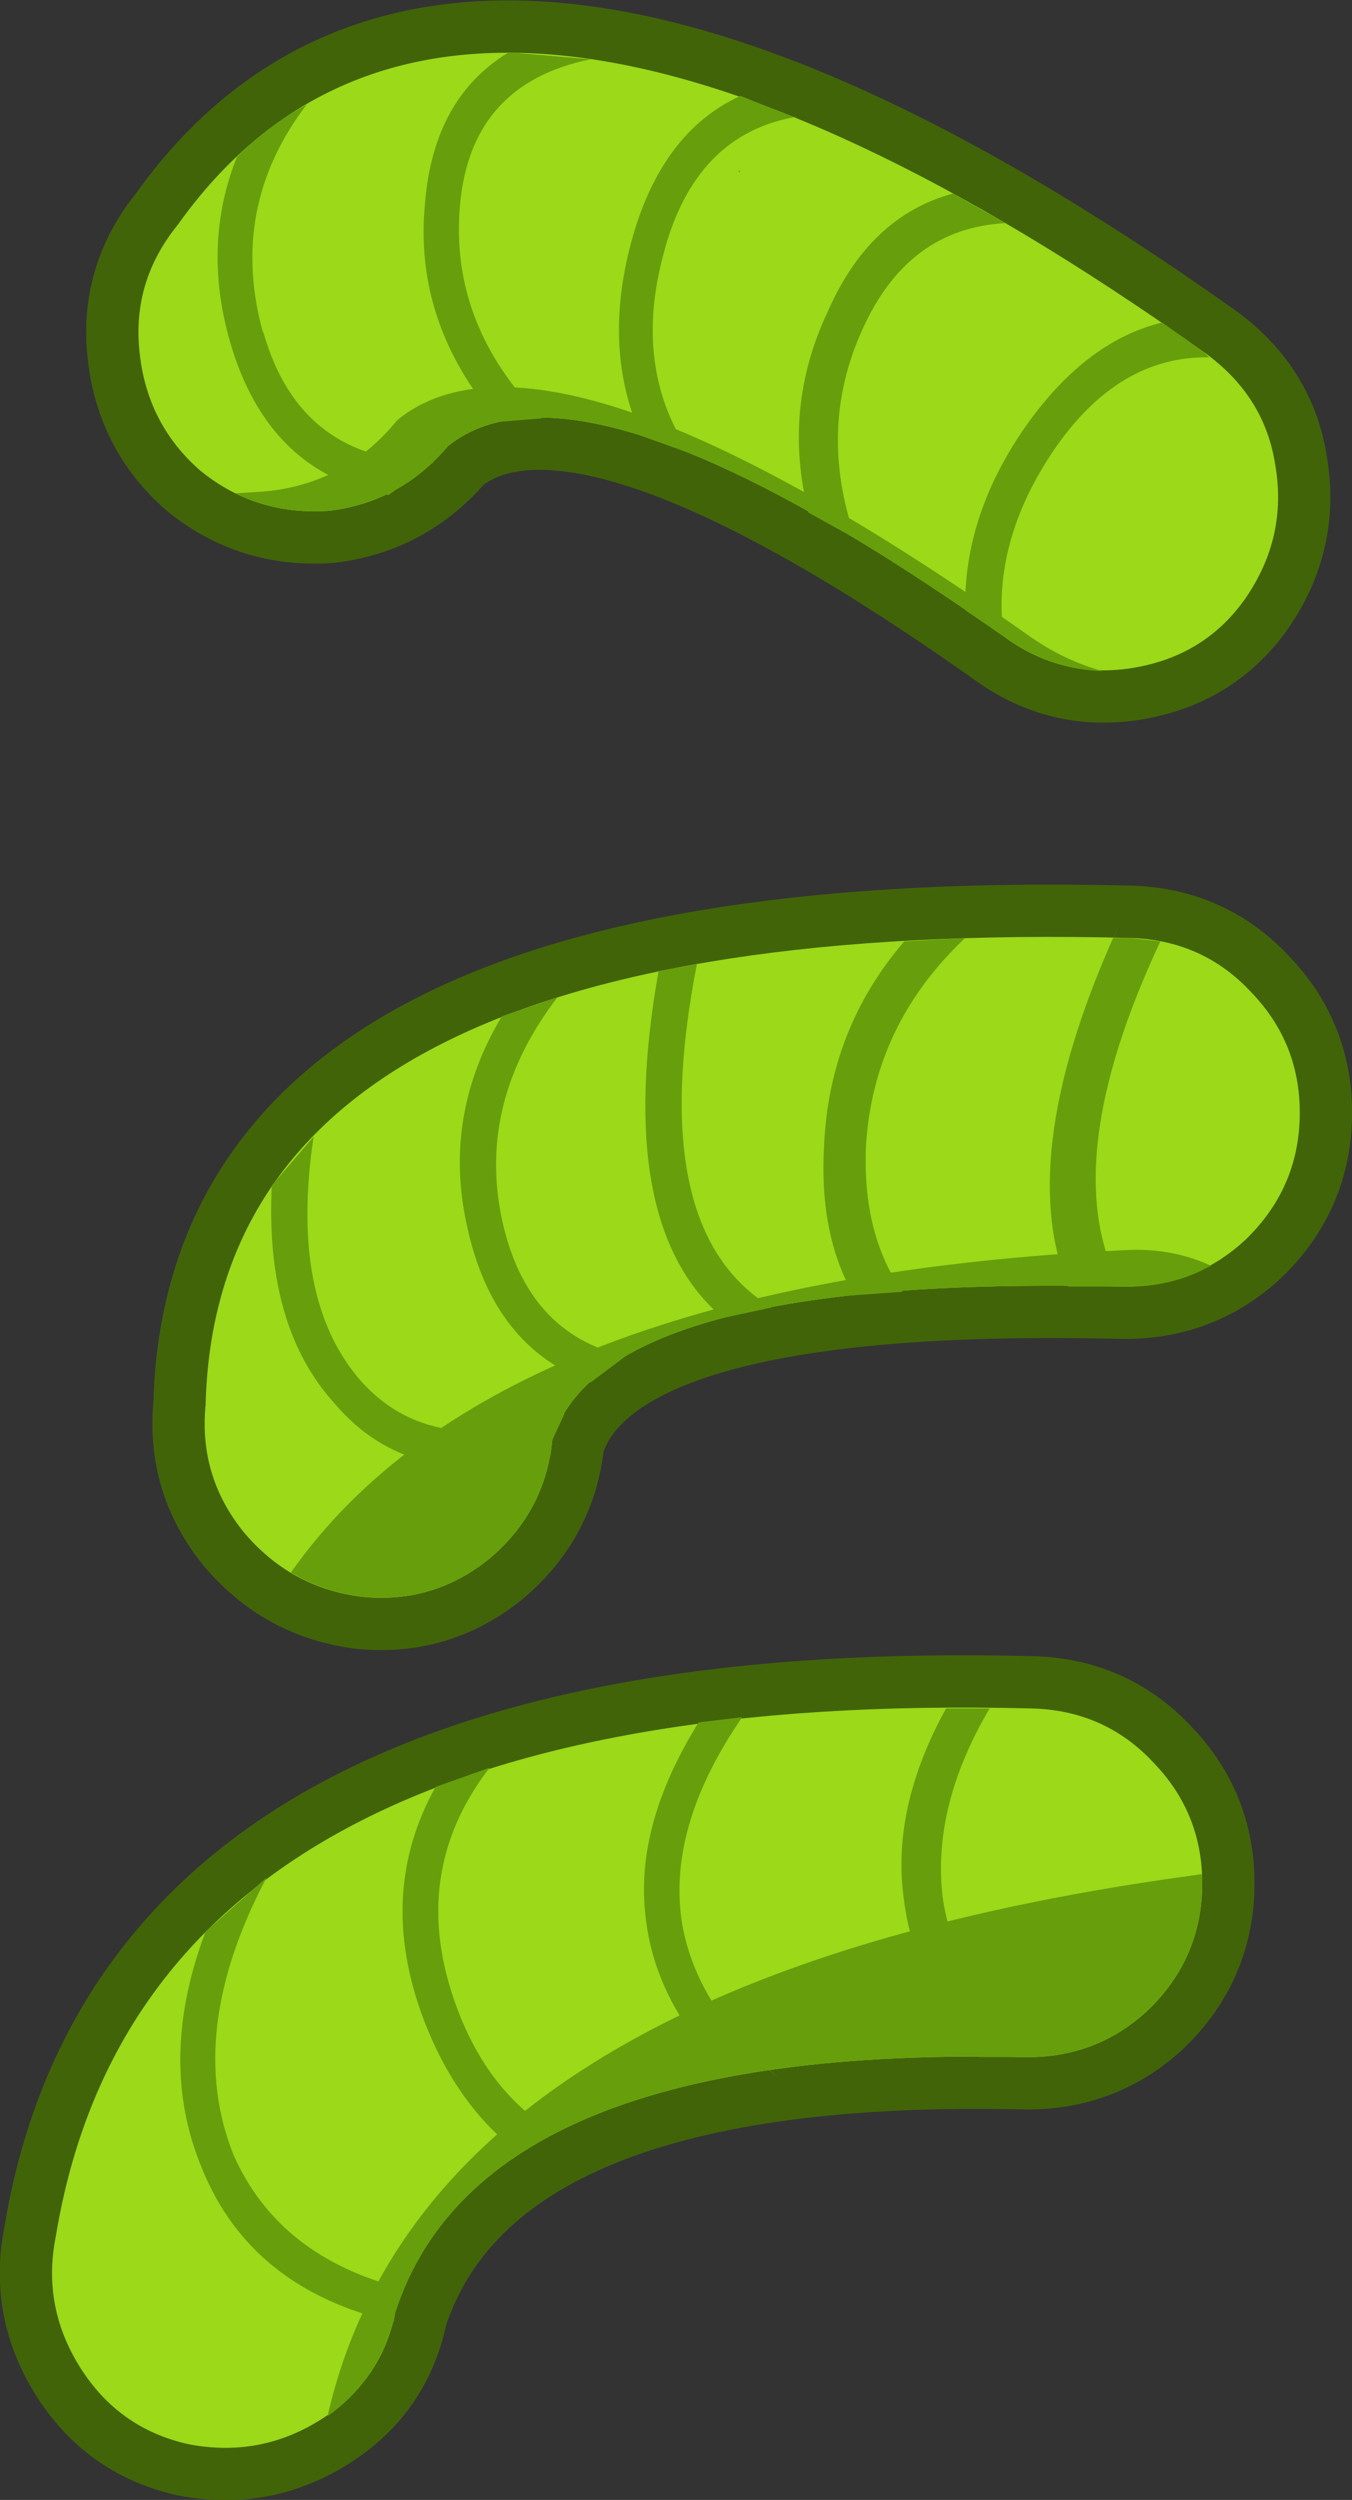 <?xml version="1.0" encoding="UTF-8" standalone="no"?>
<svg xmlns:xlink="http://www.w3.org/1999/xlink" height="71.7px" width="38.8px" xmlns="http://www.w3.org/2000/svg">
  <rect width="100%" height="100%" fill="#333333" stroke="none"/>
  <g transform="matrix(1.0, 0.0, 0.0, 1.0, 19.4, 24.75)">
    <path d="M9.4 -6.5 Q11.1 -5.25 13.15 -5.6 15.2 -5.95 16.35 -7.6 17.55 -9.35 17.2 -11.4 16.9 -13.4 15.15 -14.65 -6.15 -29.75 -14.3 -18.3 -15.6 -16.7 -15.4 -14.7 -15.2 -12.6 -13.65 -11.25 -12.05 -9.95 -9.95 -10.1 -7.9 -10.35 -6.55 -11.95 -2.7 -15.05 9.4 -6.5" fill="#ffffff" fill-rule="evenodd" stroke="none"/>
    <path d="M9.4 -6.5 Q-2.7 -15.05 -6.55 -11.95 -7.9 -10.35 -9.95 -10.1 -12.05 -9.95 -13.65 -11.25 -15.2 -12.6 -15.4 -14.7 -15.6 -16.7 -14.3 -18.3 -6.15 -29.75 15.15 -14.65 16.9 -13.4 17.2 -11.4 17.55 -9.35 16.35 -7.6 15.2 -5.95 13.15 -5.6 11.1 -5.25 9.4 -6.5 Z" fill="none" stroke="#416409" stroke-linecap="round" stroke-linejoin="round" stroke-width="3.0"/>
    <path d="M12.75 12.15 Q14.85 12.2 16.35 10.8 17.85 9.35 17.9 7.3 17.95 5.2 16.5 3.7 15.1 2.2 13.0 2.15 -13.15 1.5 -13.5 15.55 -13.7 17.6 -12.4 19.2 -11.05 20.8 -9.0 21.05 -6.95 21.25 -5.35 19.95 -3.75 18.6 -3.55 16.55 -2.1 11.8 12.75 12.15" fill="#ffffff" fill-rule="evenodd" stroke="none"/>
    <path d="M12.75 12.15 Q-2.1 11.8 -3.55 16.55 -3.75 18.6 -5.35 19.95 -6.95 21.25 -9.0 21.05 -11.05 20.8 -12.4 19.2 -13.7 17.6 -13.5 15.55 -13.15 1.5 13.0 2.15 15.1 2.2 16.5 3.7 17.95 5.2 17.9 7.3 17.85 9.35 16.35 10.8 14.85 12.2 12.75 12.15 Z" fill="none" stroke="#416409" stroke-linecap="round" stroke-linejoin="round" stroke-width="3.0"/>
    <path d="M9.95 34.25 Q12.05 34.3 13.55 32.9 15.05 31.45 15.1 29.4 15.15 27.3 13.7 25.8 12.3 24.3 10.2 24.25 -15.2 23.6 -17.8 39.4 -18.2 41.4 -17.1 43.15 -16.0 44.9 -14.0 45.35 -11.95 45.75 -10.2 44.65 -8.45 43.55 -8.05 41.55 -5.55 33.9 9.95 34.25" fill="#ffffff" fill-rule="evenodd" stroke="none"/>
    <path d="M9.95 34.25 Q-5.55 33.9 -8.05 41.55 -8.45 43.55 -10.2 44.65 -11.95 45.75 -14.0 45.35 -16.0 44.9 -17.1 43.15 -18.2 41.4 -17.8 39.4 -15.2 23.6 10.2 24.25 12.3 24.3 13.7 25.8 15.15 27.3 15.1 29.4 15.05 31.45 13.55 32.9 12.05 34.3 9.95 34.25 Z" fill="none" stroke="#416409" stroke-linecap="round" stroke-linejoin="round" stroke-width="3.0"/>
    <path d="M9.4 -6.5 Q11.1 -5.25 13.15 -5.6 15.2 -5.95 16.35 -7.6 17.55 -9.35 17.2 -11.4 16.9 -13.4 15.15 -14.65 -6.15 -29.75 -14.3 -18.3 -15.6 -16.7 -15.4 -14.7 -15.2 -12.6 -13.65 -11.25 -12.05 -9.95 -9.95 -10.1 -7.9 -10.35 -6.55 -11.95 -2.7 -15.05 9.4 -6.5" fill="#9bd919" fill-rule="evenodd" stroke="none"/>
    <path d="M-12.65 -10.6 L-11.85 -10.65 Q-9.5 -10.85 -8.0 -12.7 -3.65 -16.25 10.15 -6.5 11.15 -5.8 12.25 -5.5 10.7 -5.55 9.4 -6.5 -2.7 -15.05 -6.55 -11.95 -7.9 -10.35 -9.95 -10.1 -11.45 -10.0 -12.65 -10.6" fill="#669f0b" fill-rule="evenodd" stroke="none"/>
    <path d="M1.85 -22.0 L3.35 -21.4 3.45 -21.4 Q0.55 -20.9 -0.35 -17.5 -1.25 -14.2 0.4 -11.75 L-1.0 -12.25 Q-2.1 -14.7 -1.3 -17.75 -0.45 -20.95 1.85 -22.0 M-2.45 -23.05 Q-5.9 -22.35 -6.2 -18.85 -6.5 -15.45 -3.85 -12.75 L-5.1 -12.65 Q-7.55 -15.5 -7.2 -18.95 -6.95 -21.95 -4.8 -23.25 L-2.45 -23.05 M-10.6 -21.75 Q-12.85 -18.8 -11.85 -15.2 L-11.85 -15.25 Q-10.8 -11.5 -6.95 -11.5 L-8.25 -10.55 Q-11.7 -11.15 -12.8 -14.95 -13.6 -17.75 -12.6 -20.25 -11.7 -21.15 -10.6 -21.75" fill="#669f0b" fill-rule="evenodd" stroke="none"/>
    <path d="M1.8 -19.8 L1.8 -19.85 1.85 -19.85 1.8 -19.8 M9.45 -18.35 Q6.65 -18.2 5.35 -15.3 4.05 -12.45 5.15 -9.3 L3.8 -10.05 Q3.05 -13.05 4.35 -15.8 5.55 -18.55 7.95 -19.2 L9.45 -18.35 M15.15 -14.65 L15.3 -14.5 Q12.7 -14.55 10.85 -11.85 9.05 -9.2 9.4 -6.5 L8.3 -7.25 Q8.25 -9.9 9.95 -12.4 11.7 -14.95 13.95 -15.5 L15.15 -14.65" fill="#669f0b" fill-rule="evenodd" stroke="none"/>
    <path d="M12.75 12.15 Q14.85 12.2 16.35 10.8 17.85 9.35 17.9 7.3 17.95 5.2 16.5 3.7 15.1 2.2 13.0 2.15 -13.15 1.5 -13.5 15.55 -13.7 17.6 -12.4 19.2 -11.05 20.8 -9.0 21.05 -6.95 21.25 -5.35 19.95 -3.75 18.6 -3.55 16.55 -2.1 11.8 12.75 12.15" fill="#9bd919" fill-rule="evenodd" stroke="none"/>
    <path d="M-5.35 19.95 Q-6.95 21.25 -9.0 21.05 -10.15 20.9 -11.05 20.35 -5.15 11.95 13.0 11.1 14.25 11.05 15.35 11.55 14.2 12.2 12.75 12.15 -2.1 11.8 -3.55 16.55 -3.75 18.6 -5.35 19.95" fill="#669f0b" fill-rule="evenodd" stroke="none"/>
    <path d="M1.35 13.05 Q-1.8 10.4 -0.5 3.1 L0.6 2.9 Q-0.9 10.55 2.75 12.75 L1.35 13.05 M-10.4 7.85 Q-11.1 12.5 -9.05 14.85 -7.0 17.15 -3.2 15.8 L-3.55 16.55 -3.6 17.0 Q-7.6 18.1 -9.8 15.5 -11.8 13.3 -11.6 9.25 L-10.4 7.85 M-3.4 3.85 Q-5.7 6.85 -5.0 10.2 -4.3 13.5 -1.45 14.15 L-2.45 14.9 Q-5.25 13.9 -6.0 10.4 -6.7 7.25 -5.0 4.4 L-3.4 3.85" fill="#669f0b" fill-rule="evenodd" stroke="none"/>
    <path d="M8.3 2.15 Q5.65 4.65 5.45 8.15 5.35 10.65 6.5 12.3 L5.1 12.4 Q4.1 10.65 4.25 8.1 4.4 4.75 6.55 2.25 L8.3 2.15 M12.75 1.7 L12.55 2.15 13.0 2.15 13.9 2.25 Q10.9 8.65 12.75 12.15 L11.25 12.15 Q9.7 8.3 12.75 1.7" fill="#669f0b" fill-rule="evenodd" stroke="none"/>
    <path d="M9.95 34.25 Q12.05 34.3 13.55 32.9 15.05 31.45 15.1 29.4 15.15 27.3 13.7 25.8 12.3 24.3 10.2 24.25 -15.2 23.6 -17.8 39.4 -18.2 41.4 -17.1 43.15 -16.0 44.9 -14.0 45.35 -11.95 45.75 -10.2 44.65 -8.45 43.55 -8.05 41.55 -5.55 33.9 9.95 34.25" fill="#9bd919" fill-rule="evenodd" stroke="none"/>
    <path d="M13.55 32.9 Q12.05 34.3 9.95 34.25 -5.55 33.9 -8.05 41.55 -8.45 43.45 -10.0 44.55 -7.15 32.05 14.75 29.05 L15.1 29.0 15.1 29.4 Q15.05 31.45 13.55 32.9" fill="#669f0b" fill-rule="evenodd" stroke="none"/>
    <path d="M1.9 24.5 Q-0.2 27.55 0.15 30.25 0.5 32.75 3.0 34.9 L2.65 34.6 1.45 34.8 Q-0.55 32.7 -0.85 30.4 -1.25 27.7 0.65 24.65 L1.9 24.5 M-6.9 26.5 L-5.35 25.95 Q-7.7 29.0 -6.3 32.8 -5.4 35.25 -3.5 36.4 L-4.5 37.0 Q-6.3 35.65 -7.25 33.15 -8.6 29.55 -6.9 26.5 M-11.75 29.1 Q-14.1 33.55 -12.7 37.05 -11.4 40.0 -7.8 40.9 L-8.05 41.5 -8.1 41.85 Q-12.2 40.9 -13.6 37.45 -14.9 34.35 -13.5 30.65 L-11.75 29.1" fill="#669f0b" fill-rule="evenodd" stroke="none"/>
    <path d="M7.75 24.25 L9.0 24.25 Q7.35 27.05 7.65 29.65 8.0 32.1 10.2 34.25 L9.95 34.25 8.7 34.25 Q6.85 32.1 6.55 29.8 6.15 27.15 7.75 24.25" fill="#669f0b" fill-rule="evenodd" stroke="none"/>
  </g>
</svg>
